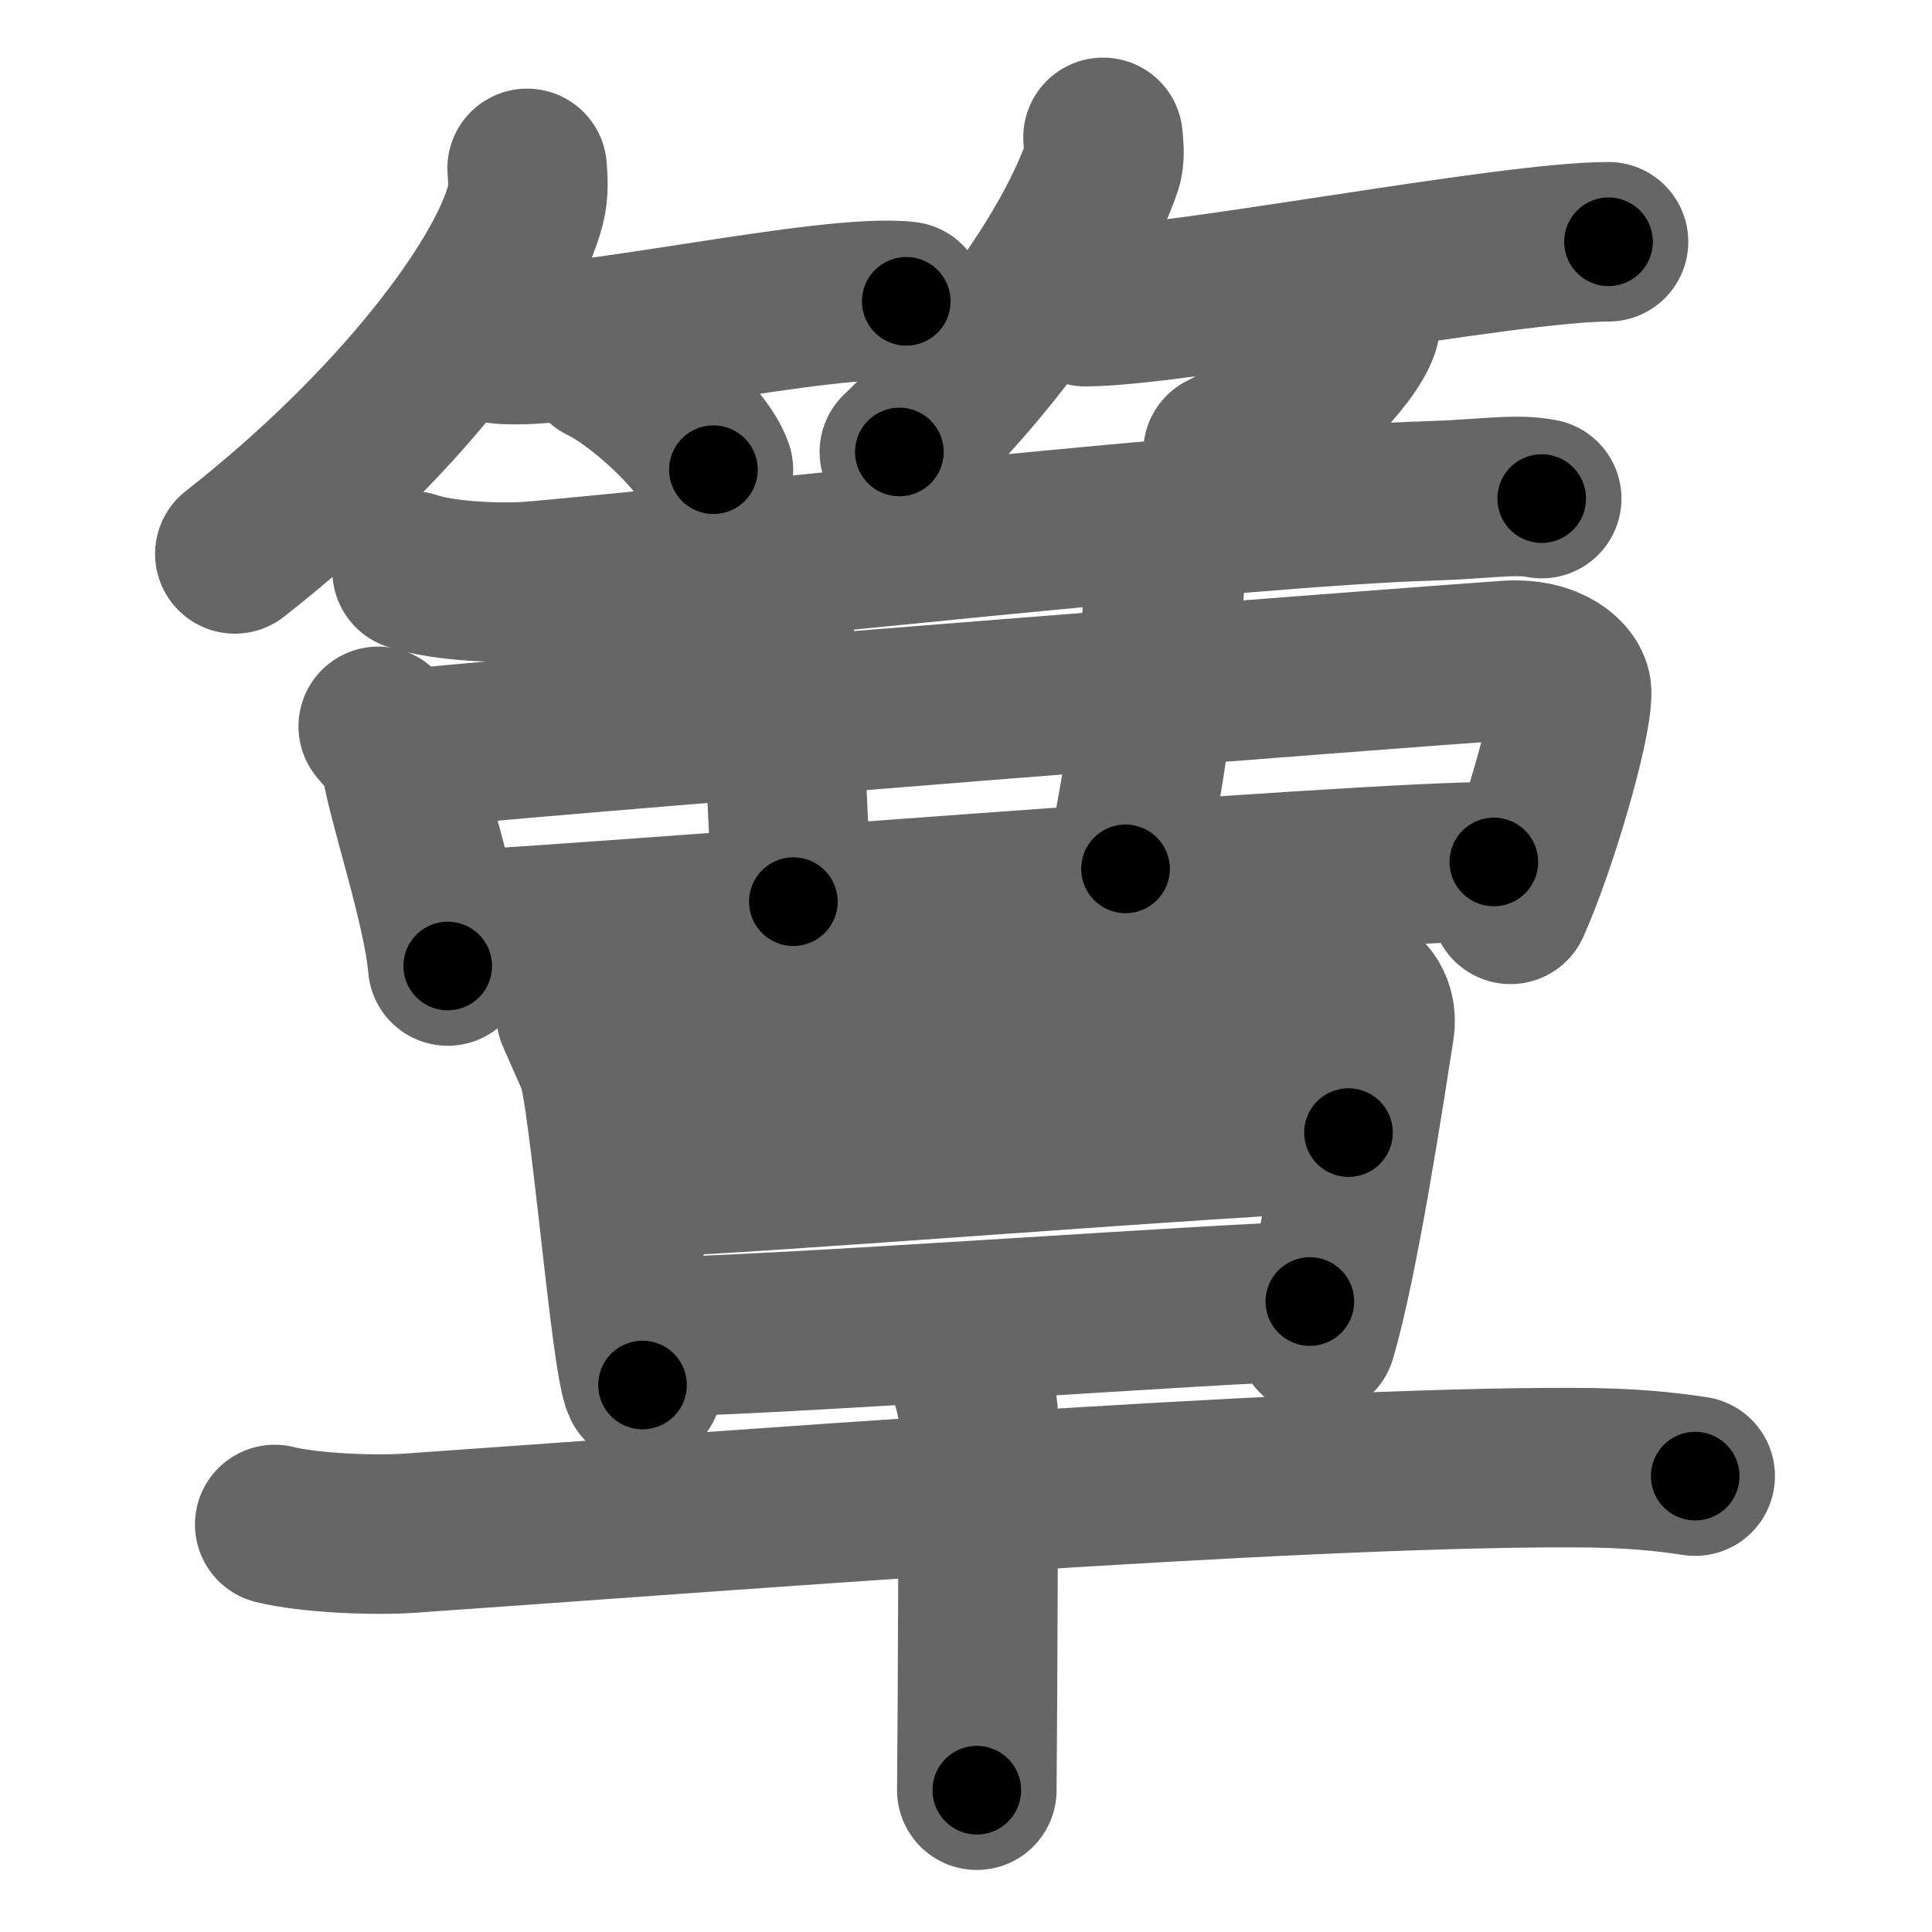 <svg xmlns="http://www.w3.org/2000/svg" width="109" height="109" viewBox="0 0 109 109" id="7c1f"><g fill="none" stroke="#666" stroke-width="9" stroke-linecap="round" stroke-linejoin="round"><g><g><g><path d="M29.74,9.5c0.04,0.51,0.1,1.32-0.09,2.06C28.52,15.9,22.5,24,13.25,31.25" /><path d="M28.15,19.4c3.92,0.47,18.58-2.92,22.98-2.4" /><path d="M34,20.5c2.21,1.06,5.7,4.35,6.25,6" /></g><g><path d="M62.23,7.75c0.03,0.42,0.14,1.09-0.07,1.68c-1.53,4.4-5.79,10.67-11.42,16.07" /><path d="M61.23,17.3c5.1,0,23.79-3.66,29.52-3.66" /><path d="M76.74,17.75c0.02,0.18,0.05,0.47-0.04,0.73c-0.53,1.55-3.56,4.94-7.7,7.02" /></g></g><g><g><g><path d="M23.25,32.21c1.81,0.61,5.11,0.73,6.92,0.57c10.14-0.9,39.9-4.21,50.5-4.52c3-0.09,4.81-0.43,6.31-0.13" /><path d="M21.34,40.98c0.53,0.65,1.18,1.18,1.29,2.01c0.28,2.05,2.37,8.23,2.63,11.51" /><path d="M23.78,42.17c13.1-1.23,54.49-4.44,61.24-4.91c2.47-0.17,3.63,1.06,3.65,1.77c0.04,1.91-2.01,8.8-3.45,11.99" /><path d="M42.18,32.39c0.78,0.43,1.31,1.94,1.43,2.83c0.96,7.69,0.53,7.3,1.15,15.65" /><path d="M64.67,30.25c0.72,0.33,1.13,1.53,1.01,3.07c-0.43,5.68-1.02,10.1-2.18,15.7" /><path d="M26.22,52.44c4.76-0.13,51.85-3.96,58.06-3.81" /></g></g><g><g><path d="M32.5,57.25c0.43,0.98,0.65,1.47,1.15,2.61c0.71,1.63,1.91,16.81,2.6,18.28" /><path d="M35.04,58.8c2.93-0.19,38.14-3.43,40.8-3.17c1.06,0.1,1.92,1.04,1.71,2.37c-0.55,3.5-2,13.07-3.28,17.4" /><path d="M36.25,66.41c4.21,0,35.08-2.51,39.83-2.51" /><path d="M36.5,75.43c6.29,0,33.46-2,37.4-2" /></g><g><path d="M15.5,86.01c1.98,0.49,5.64,0.63,7.61,0.49c17.17-1.19,49.42-3.74,65.58-3.7c3.31,0,5.29,0.23,6.95,0.48" /><path d="M54.45,77.02c0.22,0.28,0.69,2.08,0.73,2.63c0.04,0.55-0.03,17.88-0.07,21.35" /></g></g></g></g></g><g fill="none" stroke="#000" stroke-width="5" stroke-linecap="round" stroke-linejoin="round"><path d="M29.74,9.5c0.04,0.51,0.1,1.32-0.09,2.06C28.52,15.9,22.5,24,13.25,31.25" stroke-dasharray="28.014" stroke-dashoffset="28.014"><animate attributeName="stroke-dashoffset" values="28.014;28.014;0" dur="0.28s" fill="freeze" begin="0s;7c1f.click" /></path><path d="M28.15,19.4c3.92,0.47,18.58-2.92,22.98-2.4" stroke-dasharray="23.148" stroke-dashoffset="23.148"><animate attributeName="stroke-dashoffset" values="23.148" fill="freeze" begin="7c1f.click" /><animate attributeName="stroke-dashoffset" values="23.148;23.148;0" keyTimes="0;0.548;1" dur="0.511s" fill="freeze" begin="0s;7c1f.click" /></path><path d="M34,20.5c2.21,1.06,5.7,4.35,6.25,6" stroke-dasharray="8.792" stroke-dashoffset="8.792"><animate attributeName="stroke-dashoffset" values="8.792" fill="freeze" begin="7c1f.click" /><animate attributeName="stroke-dashoffset" values="8.792;8.792;0" keyTimes="0;0.853;1" dur="0.599s" fill="freeze" begin="0s;7c1f.click" /></path><path d="M62.23,7.75c0.03,0.42,0.14,1.09-0.07,1.68c-1.53,4.4-5.79,10.67-11.42,16.07" stroke-dasharray="21.564" stroke-dashoffset="21.564"><animate attributeName="stroke-dashoffset" values="21.564" fill="freeze" begin="7c1f.click" /><animate attributeName="stroke-dashoffset" values="21.564;21.564;0" keyTimes="0;0.735;1" dur="0.815s" fill="freeze" begin="0s;7c1f.click" /></path><path d="M61.23,17.3c5.1,0,23.79-3.66,29.52-3.66" stroke-dasharray="29.764" stroke-dashoffset="29.764"><animate attributeName="stroke-dashoffset" values="29.764" fill="freeze" begin="7c1f.click" /><animate attributeName="stroke-dashoffset" values="29.764;29.764;0" keyTimes="0;0.732;1" dur="1.113s" fill="freeze" begin="0s;7c1f.click" /></path><path d="M76.74,17.75c0.02,0.18,0.05,0.47-0.04,0.73c-0.53,1.55-3.56,4.94-7.7,7.02" stroke-dasharray="11.329" stroke-dashoffset="11.329"><animate attributeName="stroke-dashoffset" values="11.329" fill="freeze" begin="7c1f.click" /><animate attributeName="stroke-dashoffset" values="11.329;11.329;0" keyTimes="0;0.908;1" dur="1.226s" fill="freeze" begin="0s;7c1f.click" /></path><path d="M23.25,32.21c1.81,0.61,5.11,0.73,6.92,0.57c10.14-0.9,39.9-4.21,50.5-4.52c3-0.09,4.81-0.43,6.31-0.13" stroke-dasharray="64.012" stroke-dashoffset="64.012"><animate attributeName="stroke-dashoffset" values="64.012" fill="freeze" begin="7c1f.click" /><animate attributeName="stroke-dashoffset" values="64.012;64.012;0" keyTimes="0;0.718;1" dur="1.707s" fill="freeze" begin="0s;7c1f.click" /></path><path d="M21.34,40.98c0.53,0.65,1.18,1.18,1.29,2.01c0.28,2.05,2.37,8.23,2.63,11.51" stroke-dasharray="14.246" stroke-dashoffset="14.246"><animate attributeName="stroke-dashoffset" values="14.246" fill="freeze" begin="7c1f.click" /><animate attributeName="stroke-dashoffset" values="14.246;14.246;0" keyTimes="0;0.923;1" dur="1.849s" fill="freeze" begin="0s;7c1f.click" /></path><path d="M23.78,42.17c13.1-1.23,54.49-4.44,61.24-4.91c2.47-0.17,3.63,1.06,3.65,1.77c0.04,1.91-2.01,8.8-3.45,11.99" stroke-dasharray="78.374" stroke-dashoffset="78.374"><animate attributeName="stroke-dashoffset" values="78.374" fill="freeze" begin="7c1f.click" /><animate attributeName="stroke-dashoffset" values="78.374;78.374;0" keyTimes="0;0.758;1" dur="2.438s" fill="freeze" begin="0s;7c1f.click" /></path><path d="M42.18,32.39c0.78,0.43,1.31,1.94,1.43,2.83c0.96,7.69,0.53,7.3,1.15,15.65" stroke-dasharray="18.955" stroke-dashoffset="18.955"><animate attributeName="stroke-dashoffset" values="18.955" fill="freeze" begin="7c1f.click" /><animate attributeName="stroke-dashoffset" values="18.955;18.955;0" keyTimes="0;0.928;1" dur="2.628s" fill="freeze" begin="0s;7c1f.click" /></path><path d="M64.67,30.25c0.72,0.33,1.13,1.53,1.01,3.07c-0.43,5.68-1.02,10.1-2.18,15.7" stroke-dasharray="19.269" stroke-dashoffset="19.269"><animate attributeName="stroke-dashoffset" values="19.269" fill="freeze" begin="7c1f.click" /><animate attributeName="stroke-dashoffset" values="19.269;19.269;0" keyTimes="0;0.932;1" dur="2.821s" fill="freeze" begin="0s;7c1f.click" /></path><path d="M26.22,52.44c4.76-0.13,51.85-3.96,58.06-3.81" stroke-dasharray="58.191" stroke-dashoffset="58.191"><animate attributeName="stroke-dashoffset" values="58.191" fill="freeze" begin="7c1f.click" /><animate attributeName="stroke-dashoffset" values="58.191;58.191;0" keyTimes="0;0.829;1" dur="3.403s" fill="freeze" begin="0s;7c1f.click" /></path><path d="M32.5,57.25c0.43,0.98,0.65,1.47,1.15,2.61c0.71,1.63,1.91,16.81,2.6,18.28" stroke-dasharray="21.336" stroke-dashoffset="21.336"><animate attributeName="stroke-dashoffset" values="21.336" fill="freeze" begin="7c1f.click" /><animate attributeName="stroke-dashoffset" values="21.336;21.336;0" keyTimes="0;0.941;1" dur="3.616s" fill="freeze" begin="0s;7c1f.click" /></path><path d="M35.04,58.8c2.93-0.19,38.14-3.43,40.8-3.17c1.06,0.1,1.92,1.04,1.71,2.37c-0.55,3.5-2,13.07-3.28,17.4" stroke-dasharray="61.942" stroke-dashoffset="61.942"><animate attributeName="stroke-dashoffset" values="61.942" fill="freeze" begin="7c1f.click" /><animate attributeName="stroke-dashoffset" values="61.942;61.942;0" keyTimes="0;0.886;1" dur="4.082s" fill="freeze" begin="0s;7c1f.click" /></path><path d="M36.25,66.41c4.21,0,35.08-2.51,39.83-2.51" stroke-dasharray="39.913" stroke-dashoffset="39.913"><animate attributeName="stroke-dashoffset" values="39.913" fill="freeze" begin="7c1f.click" /><animate attributeName="stroke-dashoffset" values="39.913;39.913;0" keyTimes="0;0.911;1" dur="4.481s" fill="freeze" begin="0s;7c1f.click" /></path><path d="M36.5,75.43c6.29,0,33.46-2,37.4-2" stroke-dasharray="37.457" stroke-dashoffset="37.457"><animate attributeName="stroke-dashoffset" values="37.457" fill="freeze" begin="7c1f.click" /><animate attributeName="stroke-dashoffset" values="37.457;37.457;0" keyTimes="0;0.923;1" dur="4.856s" fill="freeze" begin="0s;7c1f.click" /></path><path d="M15.5,86.01c1.98,0.49,5.64,0.63,7.61,0.49c17.17-1.19,49.42-3.74,65.58-3.7c3.31,0,5.29,0.23,6.95,0.48" stroke-dasharray="80.317" stroke-dashoffset="80.317"><animate attributeName="stroke-dashoffset" values="80.317" fill="freeze" begin="7c1f.click" /><animate attributeName="stroke-dashoffset" values="80.317;80.317;0" keyTimes="0;0.889;1" dur="5.46s" fill="freeze" begin="0s;7c1f.click" /></path><path d="M54.45,77.02c0.22,0.28,0.69,2.08,0.73,2.63c0.04,0.55-0.03,17.88-0.07,21.35" stroke-dasharray="24.092" stroke-dashoffset="24.092"><animate attributeName="stroke-dashoffset" values="24.092" fill="freeze" begin="7c1f.click" /><animate attributeName="stroke-dashoffset" values="24.092;24.092;0" keyTimes="0;0.958;1" dur="5.701s" fill="freeze" begin="0s;7c1f.click" /></path></g></svg>